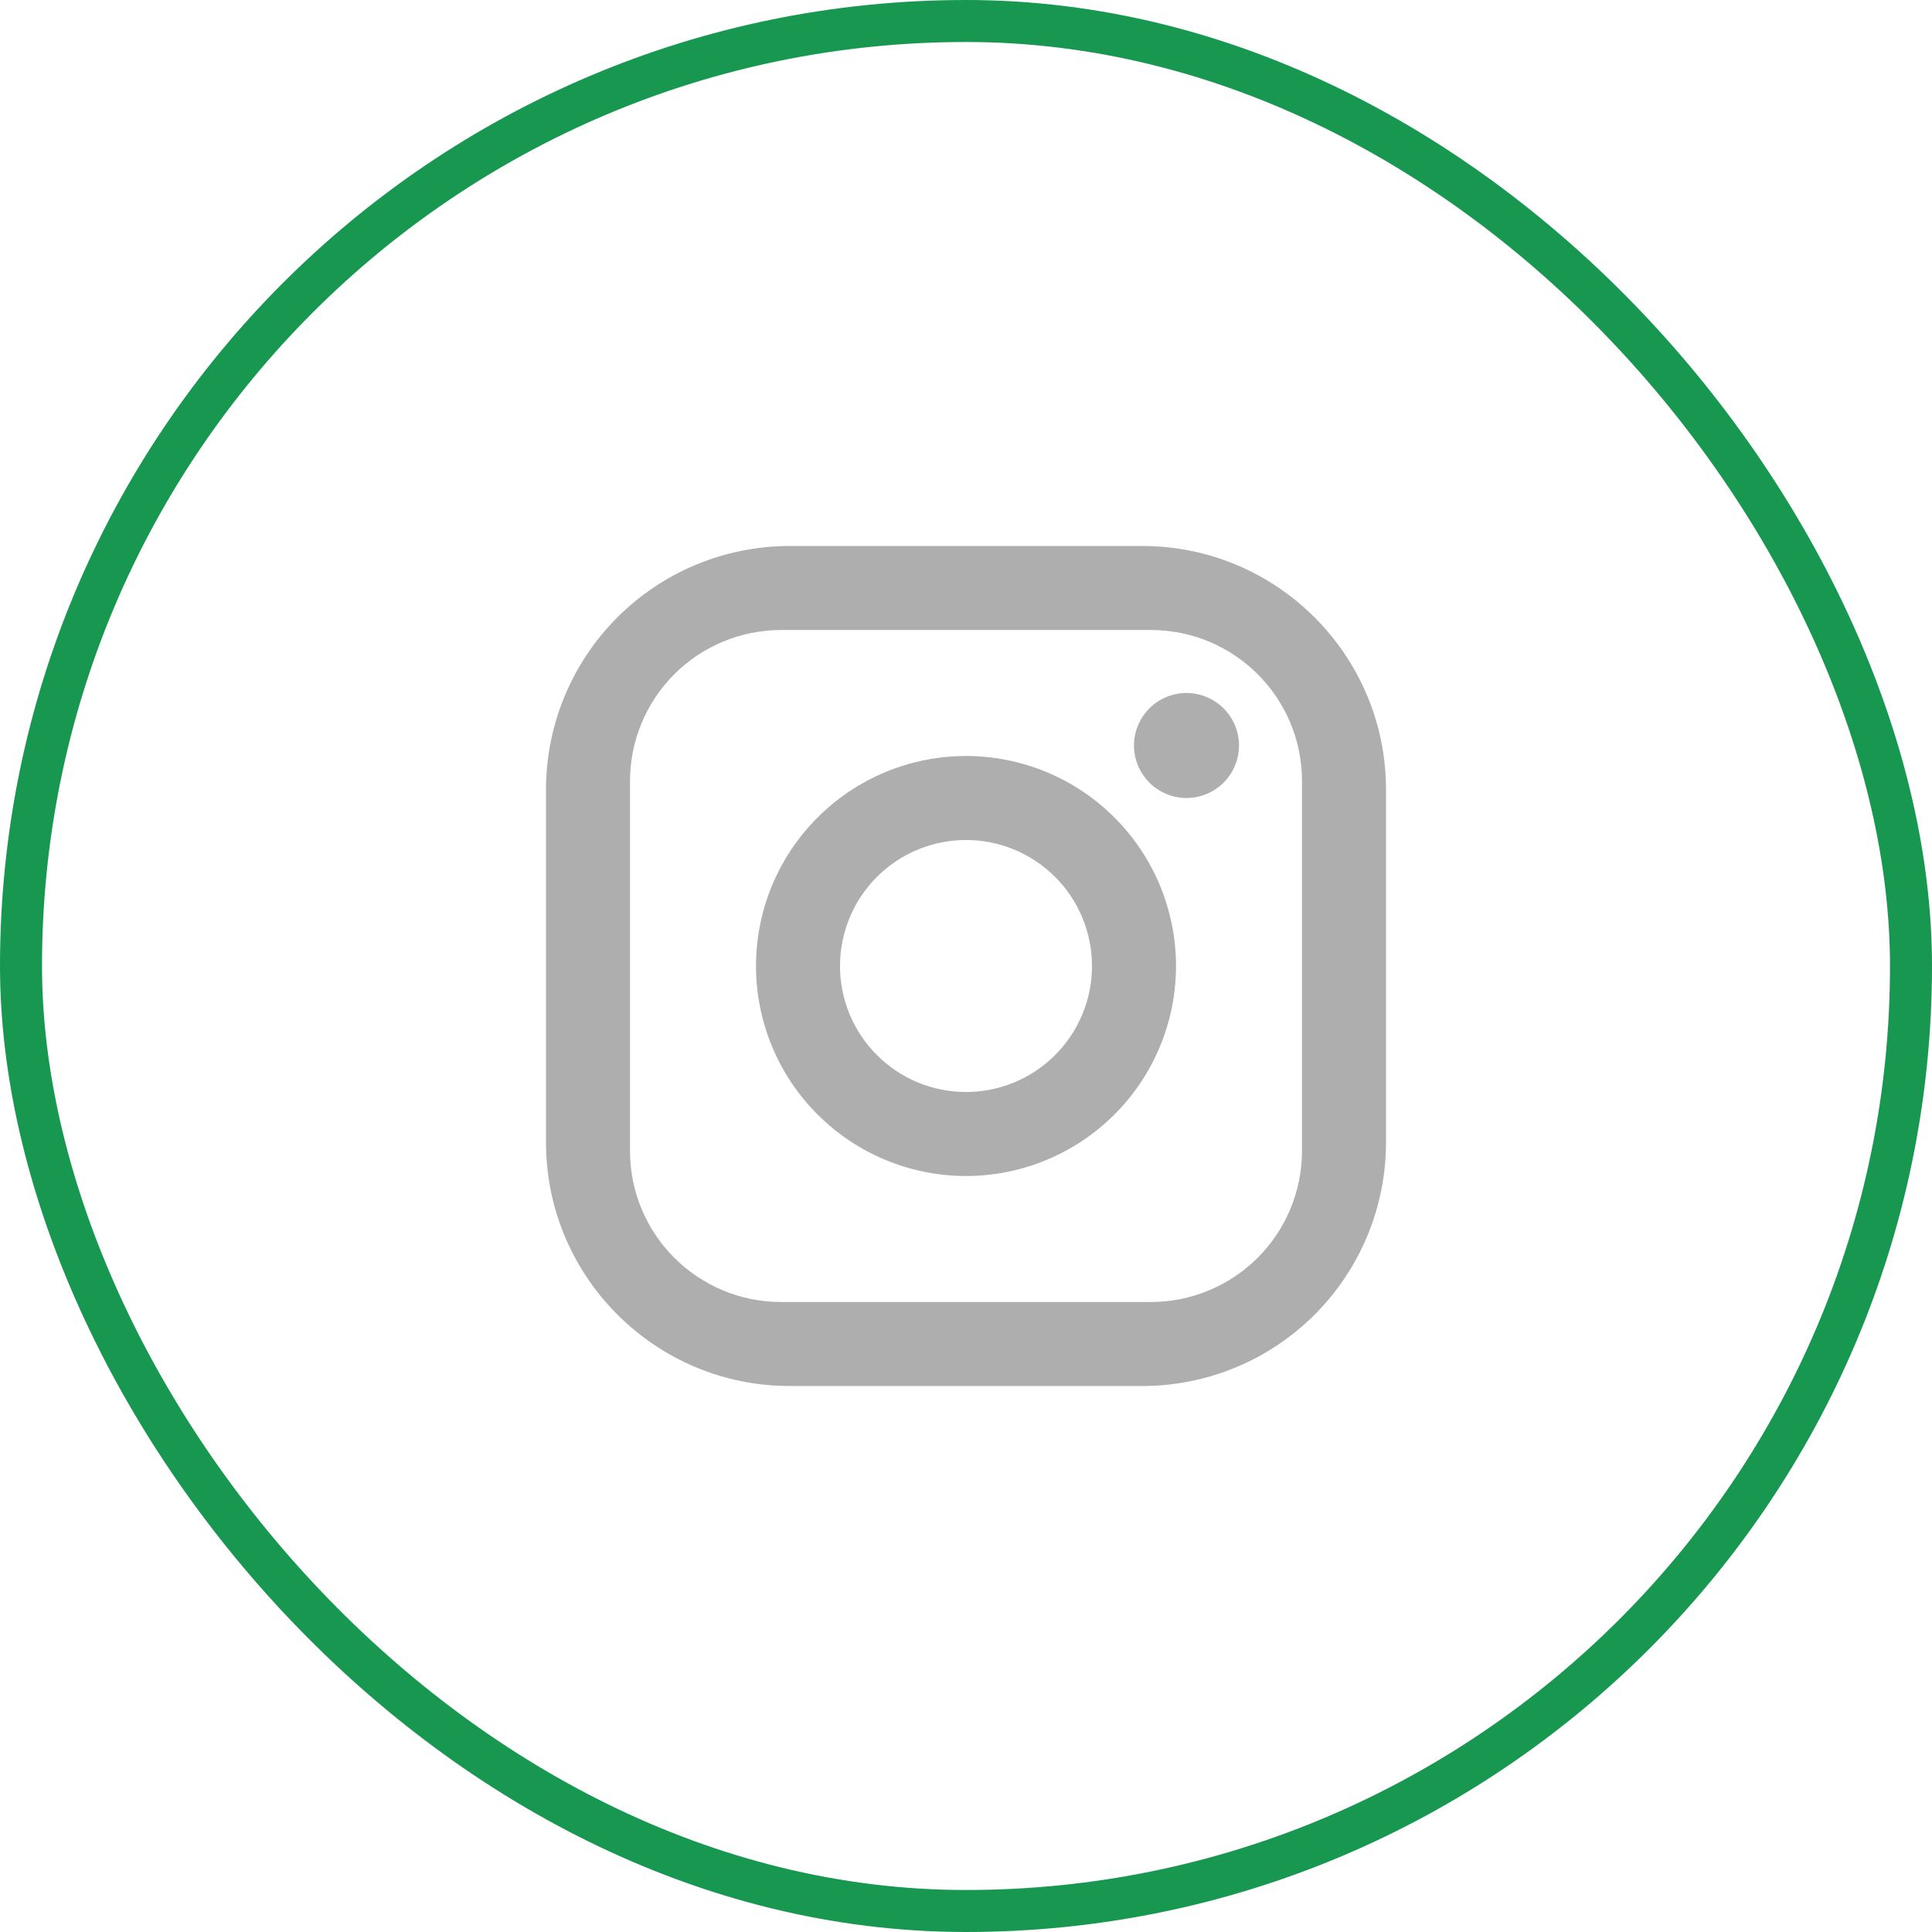 <svg width="46" height="46" viewBox="0 0 46 46" fill="none" xmlns="http://www.w3.org/2000/svg">
<rect x="0.5" y="0.5" width="45" height="45" rx="22.5" stroke="#179750"/>
<path d="M18.8 13H27.2C30.4 13 33 15.6 33 18.8V27.2C33 28.738 32.389 30.213 31.301 31.301C30.213 32.389 28.738 33 27.2 33H18.8C15.6 33 13 30.4 13 27.2V18.8C13 17.262 13.611 15.787 14.699 14.699C15.787 13.611 17.262 13 18.8 13ZM18.6 15C17.645 15 16.73 15.379 16.054 16.054C15.379 16.73 15 17.645 15 18.6V27.4C15 29.39 16.61 31 18.6 31H27.4C28.355 31 29.27 30.621 29.946 29.946C30.621 29.27 31 28.355 31 27.4V18.6C31 16.61 29.39 15 27.4 15H18.6ZM28.25 16.5C28.581 16.5 28.899 16.632 29.134 16.866C29.368 17.101 29.5 17.419 29.5 17.75C29.5 18.081 29.368 18.399 29.134 18.634C28.899 18.868 28.581 19 28.25 19C27.919 19 27.601 18.868 27.366 18.634C27.132 18.399 27 18.081 27 17.75C27 17.419 27.132 17.101 27.366 16.866C27.601 16.632 27.919 16.5 28.25 16.5ZM23 18C24.326 18 25.598 18.527 26.535 19.465C27.473 20.402 28 21.674 28 23C28 24.326 27.473 25.598 26.535 26.535C25.598 27.473 24.326 28 23 28C21.674 28 20.402 27.473 19.465 26.535C18.527 25.598 18 24.326 18 23C18 21.674 18.527 20.402 19.465 19.465C20.402 18.527 21.674 18 23 18ZM23 20C22.204 20 21.441 20.316 20.879 20.879C20.316 21.441 20 22.204 20 23C20 23.796 20.316 24.559 20.879 25.121C21.441 25.684 22.204 26 23 26C23.796 26 24.559 25.684 25.121 25.121C25.684 24.559 26 23.796 26 23C26 22.204 25.684 21.441 25.121 20.879C24.559 20.316 23.796 20 23 20Z" fill="#AEAEAE"/>
</svg>
